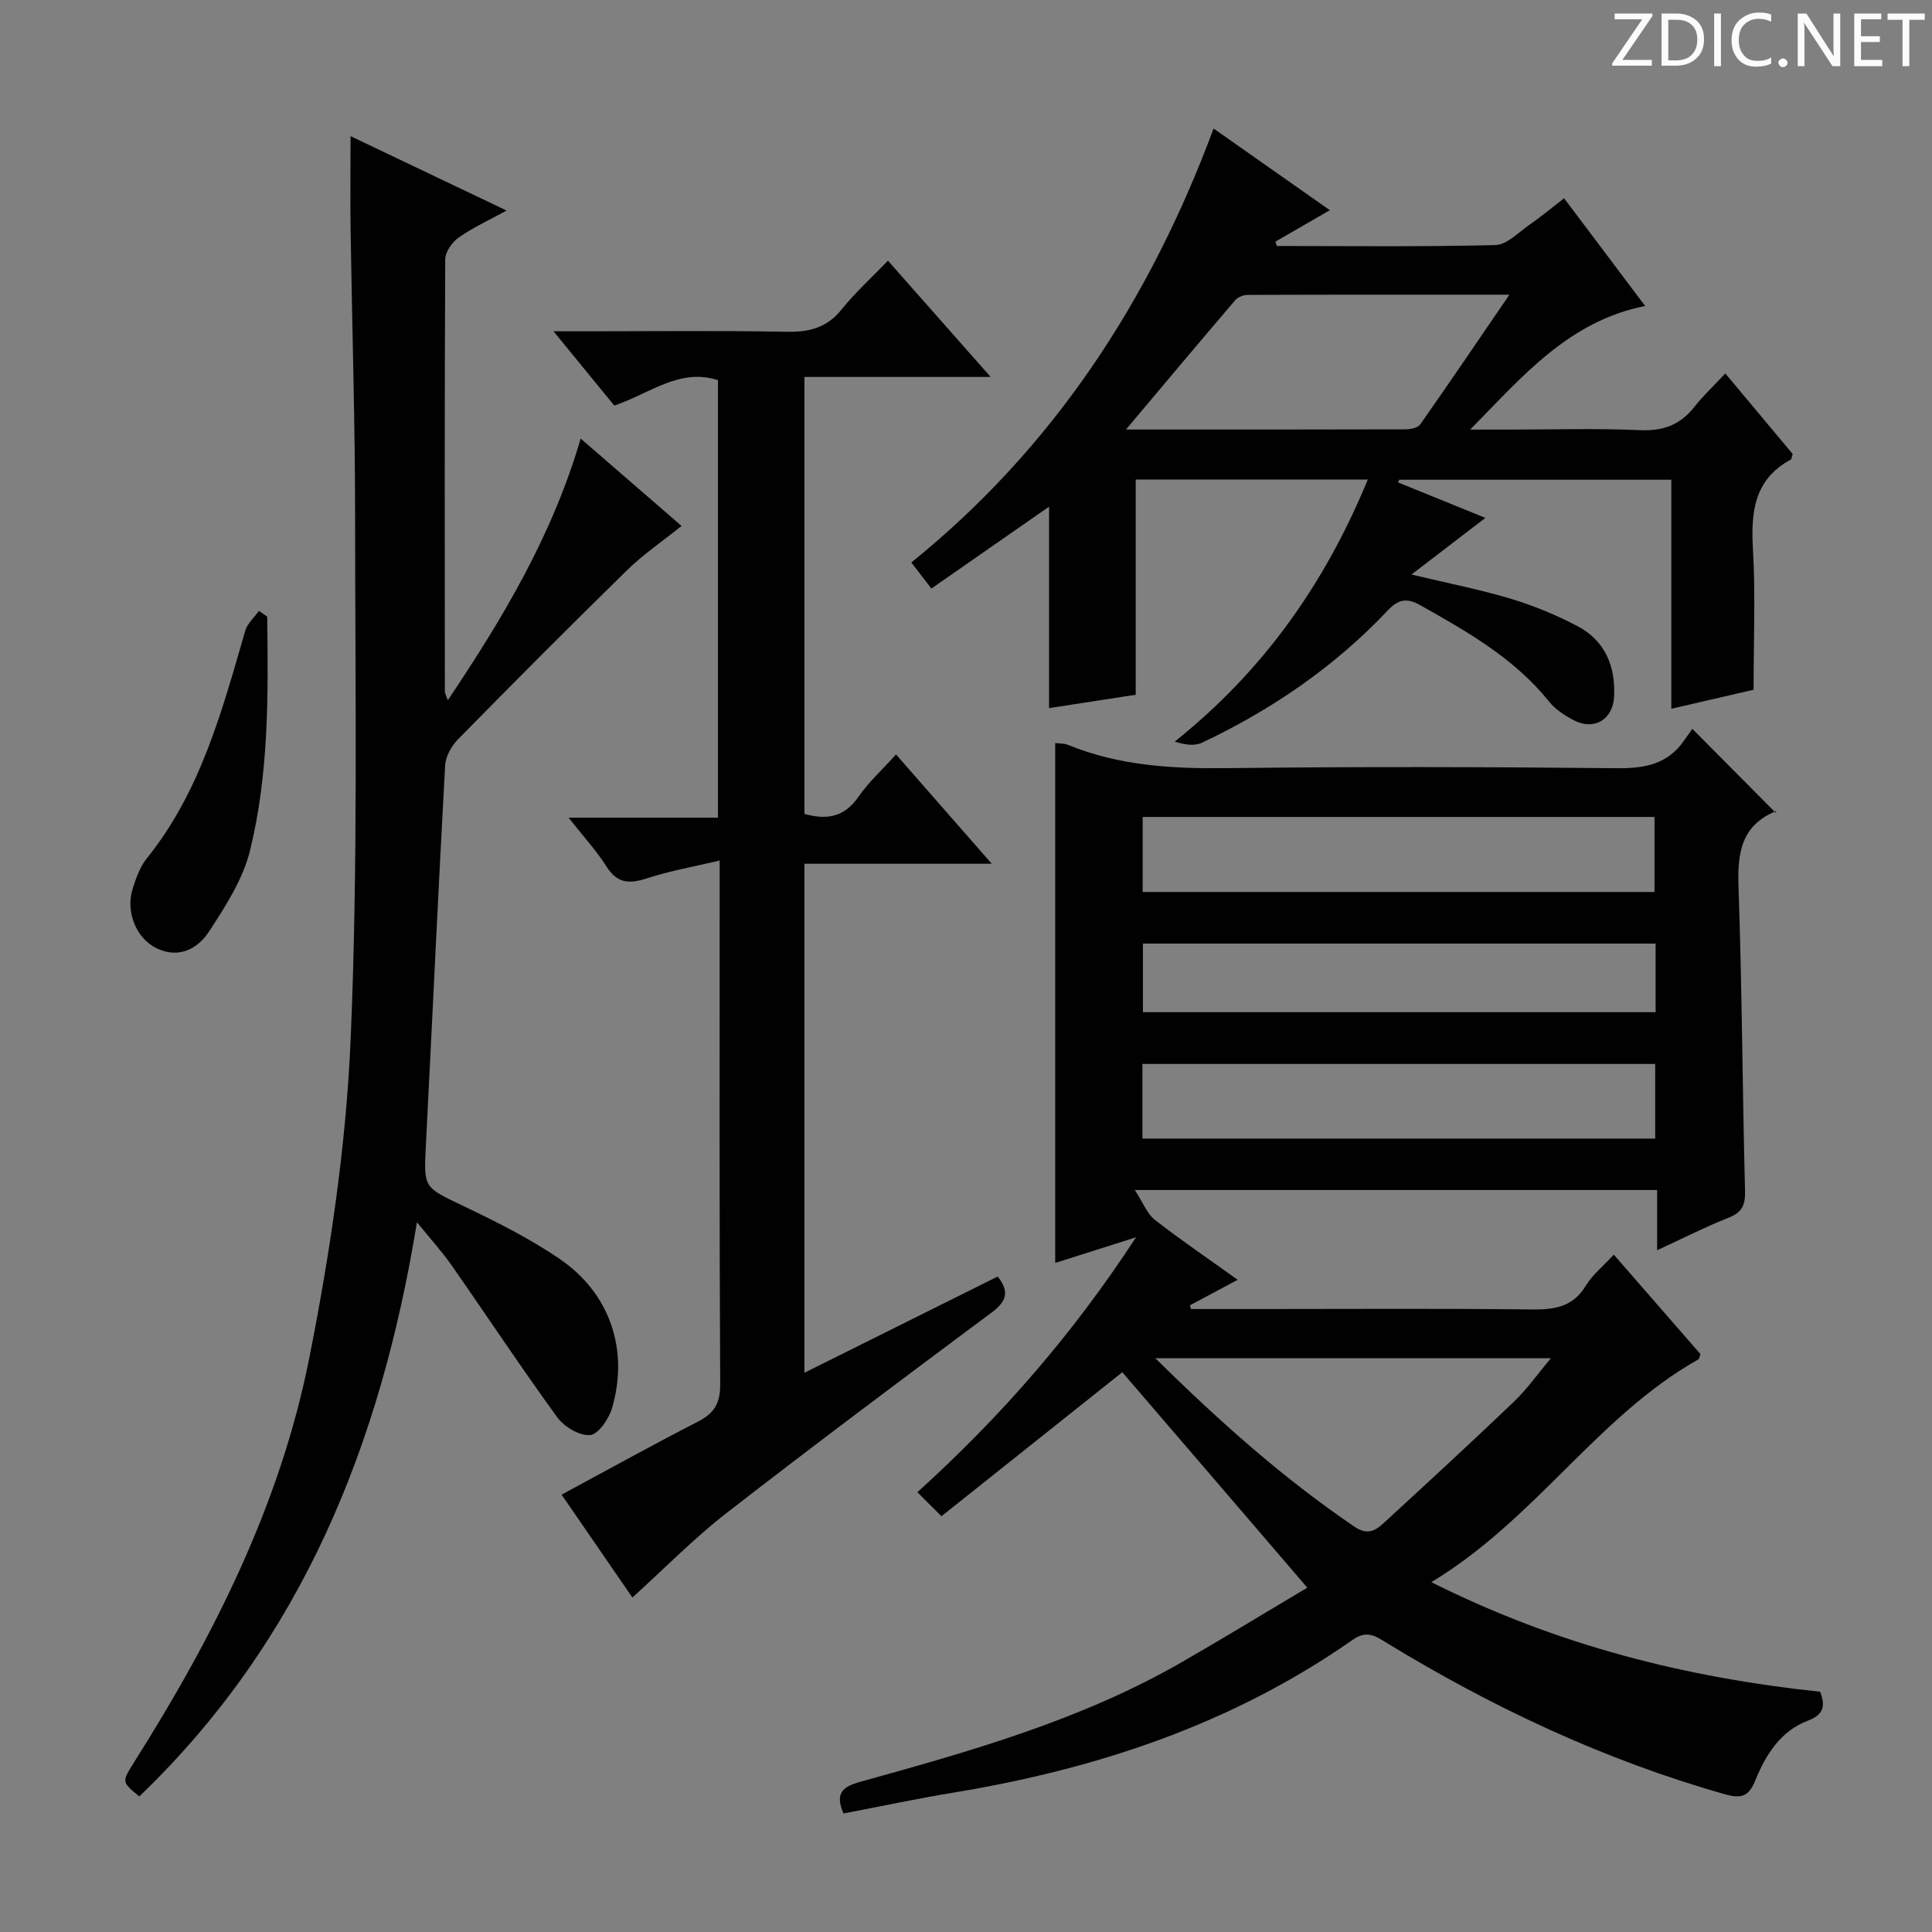 <svg enable-background="new 0 0 400 400" viewBox="0 0 400 400" xmlns="http://www.w3.org/2000/svg"><rect x="0" y="0" width="400" height="400" fill="#808080" stroke="none"/><g fill="#fcfafa"><path d="m342.2 3.2-6.3 9.2h6.1v1.2h-8.2v-.5l6.2-9.1h-5.7v-1.2h7.8v.4z"/><path d="m344 13.7v-10.9h3.1c1.6 0 3 .5 4.1 1.4 1.1 1 1.6 2.2 1.6 3.9s-.5 3-1.6 4-2.5 1.5-4.2 1.5h-3zm1.4-9.6v8.4h1.6c1.4 0 2.5-.4 3.2-1.1.8-.8 1.2-1.8 1.2-3.2s-.4-2.4-1.2-3.1-1.8-1-3.1-1z"/><path d="m356.3 2.8v10.9h-1.4v-10.9z"/><path d="m366.6 13.2c-.8.4-1.8.6-3 .6-1.6 0-2.8-.5-3.7-1.5s-1.4-2.3-1.4-3.9c0-1.7.5-3.2 1.6-4.2s2.4-1.6 4-1.6c1 0 1.9.1 2.6.4v1.5c-.8-.4-1.6-.6-2.6-.6-1.2 0-2.2.4-3 1.2s-1.1 1.9-1.1 3.3c0 1.3.4 2.3 1.1 3.1s1.6 1.1 2.8 1.1c1.1 0 2-.2 2.8-.7v1.3z"/><path d="m368.2 13c0-.3.1-.5.3-.6.2-.2.4-.3.6-.3.3 0 .5.1.7.3s.3.4.3.6-.1.5-.3.6c-.2.2-.4.3-.7.3s-.5-.1-.6-.3c-.2-.2-.3-.4-.3-.6z"/><path d="m381.1 13.7h-1.7l-5.5-8.4c-.2-.2-.3-.5-.4-.7 0 .2.1.8.1 1.5v7.6h-1.4v-10.9h1.8l5.3 8.3c.3.4.4.6.4.8 0-.3-.1-.8-.1-1.6v-7.5h1.4v10.9z"/><path d="m389.7 13.7h-5.8v-10.9h5.6v1.2h-4.2v3.5h3.9v1.2h-3.9v3.7h4.4z"/><path d="m398.4 4.1h-3.1v9.6h-1.4v-9.6h-3.1v-1.3h7.7v1.3z"/></g><path d="m232.36 284.1c-12.17 9.69-24.59 19.58-37.44 29.82-2.16-2.15-3.41-3.4-4.99-4.97 17.37-15.73 32.17-32.71 45.27-52.78-6.16 1.96-11.36 3.61-16.73 5.31 0-36.05 0-71.72 0-107.65.79.11 1.8.05 2.65.39 10.53 4.31 21.5 4.95 32.76 4.82 26.99-.33 54-.26 80.99.01 5.74.06 10.44-.87 13.81-5.75.67-.97 1.36-1.92 1.7-2.4 5.93 5.97 11.38 11.46 17.25 17.37.25-.89.25-.41.08-.34-7.24 2.96-8.01 8.7-7.77 15.7.73 20.97.81 41.95 1.35 62.93.08 2.97-.62 4.46-3.42 5.56-4.76 1.88-9.34 4.22-14.78 6.73 0-4.5 0-8.35 0-12.47-35.88 0-71.13 0-108.14 0 1.74 2.67 2.54 4.91 4.12 6.15 5.35 4.18 10.98 7.99 17.18 12.44-3.69 1.97-6.78 3.62-9.87 5.27.06.26.13.52.19.78h14.77c18.67 0 37.33-.13 56 .09 4.67.05 8.37-.61 10.99-4.93 1.35-2.22 3.51-3.95 5.79-6.42 6.09 6.99 12.05 13.83 17.94 20.59-.2.52-.22.98-.44 1.1-20.9 11.77-33.62 33.05-55.28 46.12 26.29 13.17 52.73 19.73 80.51 22.69.98 2.65.99 4.65-2.51 5.97-5.7 2.15-8.76 7.07-10.92 12.38-1.36 3.35-2.88 3.84-6.37 2.85-24.82-7.04-47.9-17.87-69.86-31.26-2.26-1.38-4.1-2.82-7.11-.71-24.88 17.42-52.89 26.74-82.6 31.64-7.66 1.26-15.25 2.88-22.83 4.33-1.95-4.36.05-5.6 3.48-6.56 22.89-6.35 45.76-12.8 66.55-24.77 8.91-5.13 17.68-10.49 25.98-15.42-13.13-15.32-25.97-30.26-38.3-44.61zm4.22-114.96v15.54h105.97c0-5.37 0-10.41 0-15.54-35.46 0-70.54 0-105.97 0zm106.11 51.14c-35.63 0-70.81 0-106.16 0v15.45h106.16c0-5.19 0-10.11 0-15.45zm-103.48 60.93c13.42 13.25 26.56 24.92 41.21 34.87 2.7 1.83 4.31.85 6.04-.73 9.05-8.32 18.09-16.65 26.98-25.14 2.67-2.55 4.82-5.63 7.66-9-27.52 0-54.07 0-81.89 0zm103.57-85.85c-35.7 0-70.88 0-106.15 0v14.2h106.15c0-4.83 0-9.29 0-14.2z" fill="#010102"/><path d="m289.45 99.88c6.1 2.48 12.19 4.95 18.08 7.34-4.73 3.62-9.5 7.29-15.3 11.73 7.92 1.89 14.35 3.14 20.58 5.02 4.74 1.43 9.4 3.36 13.78 5.66 5.72 3 7.91 8.31 7.59 14.6-.24 4.79-4.19 7.09-8.37 4.88-1.88-.99-3.82-2.26-5.12-3.89-7.18-8.93-16.86-14.41-26.6-19.9-2.85-1.61-4.58-1.25-6.79 1.09-10.99 11.63-23.99 20.52-38.41 27.35-1.55.74-3.59.45-5.68-.22 18.33-14.62 31.08-32.67 39.98-54.25-16.28 0-31.98 0-48.05 0v44.55c-6.21.96-12.15 1.88-17.94 2.77 0-13.96 0-27.49 0-41.71-8.19 5.7-16.15 11.23-24.37 16.95-1.43-1.86-2.62-3.4-4.15-5.39 29.4-23.76 49.3-54.11 62.58-89.85 8.08 5.68 15.87 11.15 24.07 16.91-4.01 2.31-7.64 4.41-11.26 6.5.09.3.19.61.28.91 15.08 0 30.16.19 45.23-.19 2.39-.06 4.79-2.61 7.06-4.19 2.32-1.6 4.49-3.42 7.19-5.5 5.6 7.43 11.13 14.79 16.78 22.3-15.94 3.17-25.53 14.74-36.22 25.59h8.15c9 0 18.01-.28 26.99.12 4.78.21 8.31-1.07 11.24-4.78 1.84-2.34 4.04-4.4 6.44-6.96 4.96 5.93 9.5 11.36 13.95 16.68-.21.59-.22 1.05-.43 1.16-7.59 4.14-8.24 10.88-7.8 18.61.54 9.42.13 18.9.13 29.04-4.89 1.13-10.65 2.46-17.03 3.93 0-16.05 0-31.59 0-47.42-19.14 0-37.73 0-56.33 0-.08.17-.16.36-.25.56zm-56.33-10.95c20.3 0 39.08.02 57.87-.04 1.05 0 2.56-.31 3.06-1.03 6.06-8.63 11.97-17.36 18.46-26.85-18.74 0-36.48-.02-54.21.05-.88 0-2.03.46-2.58 1.11-7.3 8.54-14.52 17.15-22.6 26.76z" fill="#010102"/><path d="m86.32 253.05c-7.5 46.12-23.92 86.7-57.48 118.88-3.65-3-3.65-3-1.07-7.09 16.44-26.01 30.25-53.36 36.26-83.66 4.31-21.76 7.63-43.95 8.57-66.08 1.54-35.91.93-71.92.92-107.89 0-19.81-.63-39.61-.93-59.42-.09-6.41-.01-12.83-.01-19.6 10.4 4.96 20.85 9.94 32.3 15.4-3.8 2.09-7.05 3.56-9.91 5.59-1.36.96-2.78 2.97-2.79 4.52-.15 29.83-.1 59.66-.08 89.48 0 .29.19.59.61 1.8 11.5-17.13 21.67-34.2 27.51-54.18 7.01 6.07 13.73 11.89 20.89 18.09-3.99 3.21-7.93 5.88-11.28 9.16-11.79 11.54-23.43 23.23-34.99 35-1.36 1.39-2.58 3.56-2.68 5.44-1.44 26.23-2.65 52.47-3.99 78.71-.45 8.81-.43 8.56 7.72 12.47 6.87 3.29 13.77 6.72 20.03 11.01 10.38 7.11 14.28 18.74 10.83 30.75-.65 2.26-2.82 5.51-4.54 5.68-2.18.21-5.4-1.69-6.83-3.66-7.52-10.35-14.58-21.03-21.91-31.52-1.95-2.79-4.27-5.33-7.15-8.88z" fill="#010102"/><path d="m116.27 309.45c9.58-5.16 18.85-10.3 28.27-15.14 3.36-1.73 4.59-3.8 4.57-7.72-.19-33.99-.11-67.98-.11-101.97 0-1.65 0-3.3 0-6.46-5.43 1.29-10.35 2.15-15.06 3.69-3.61 1.18-6.14 1.09-8.37-2.44-2.13-3.35-4.86-6.32-7.85-10.12h30.93c0-30.48 0-60.39 0-90.58-7.94-2.59-14.09 2.77-21.47 5.26-3.79-4.63-7.73-9.45-12.58-15.38h6.33c14 0 27.99-.17 41.99.1 4.67.09 8.3-.85 11.33-4.63 2.78-3.46 6.12-6.48 9.59-10.09 7.16 8.11 13.81 15.64 21.26 24.07-13.49 0-25.85 0-38.55 0v90.47c4.49 1.26 8.19.77 11.16-3.51 2.15-3.1 5.02-5.71 7.8-8.8 6.55 7.48 12.88 14.7 19.82 22.63-13.37 0-25.91 0-38.79 0v105.39c13.59-6.77 26.78-13.34 40.02-19.93 2.49 3.15 1.85 5.14-1.25 7.45-18.42 13.71-36.81 27.47-54.94 41.56-6.79 5.28-12.86 11.5-19.44 17.45-4.7-6.83-9.67-14.05-14.66-21.3z" fill="#010102"/><path d="m55.32 127.67c.22 16.26.35 32.59-3.57 48.47-1.46 5.92-5.06 11.49-8.46 16.71-2.31 3.56-6.23 5.69-10.82 3.5-4.26-2.03-6.5-7.55-5.01-12.31.69-2.2 1.5-4.54 2.91-6.29 11.17-13.86 15.6-30.58 20.41-47.17.44-1.52 1.87-2.75 2.84-4.11.57.4 1.13.8 1.7 1.2z" fill="#010102"/></svg>